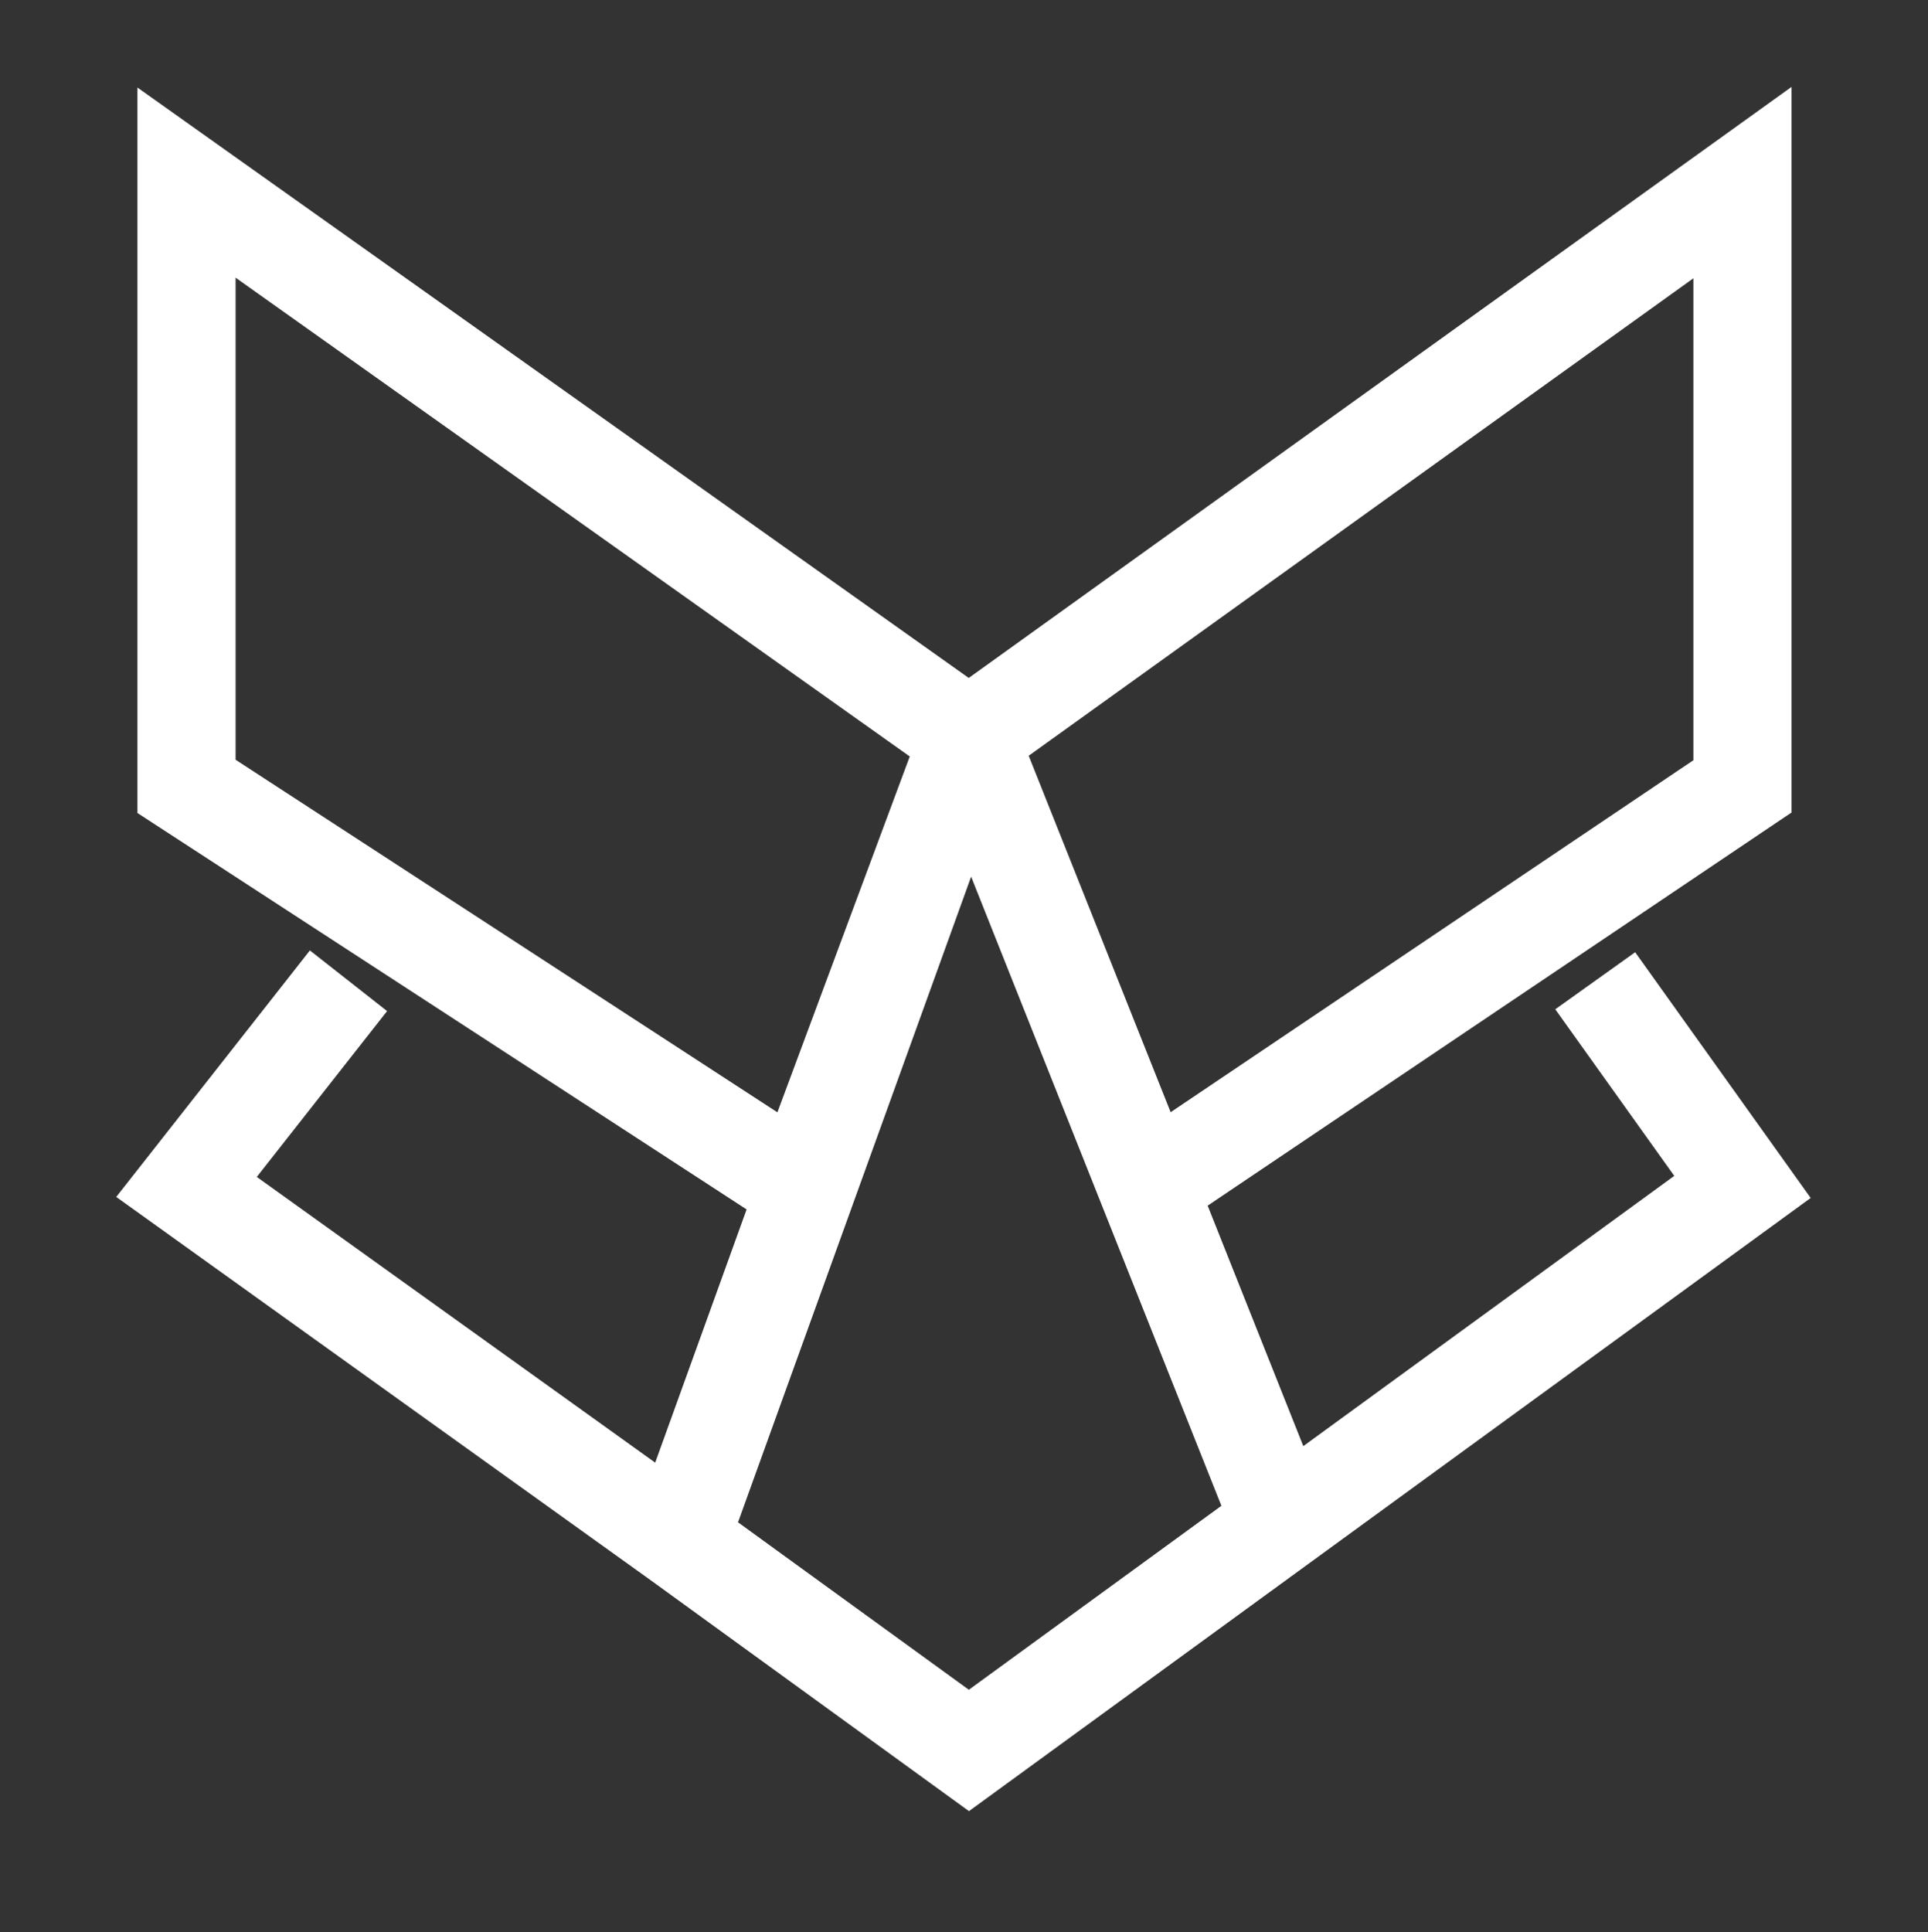 <svg width="982" height="984" viewBox="0 0 982 984" fill="none" xmlns="http://www.w3.org/2000/svg">
<rect x="0" y="0" width="982" height="984" fill="#333333" stroke="none"/>
<path d="M493.5 376L95 93V400.5L408.5 604.5L493.5 376ZM493.5 376L887.5 93V400.5L584.5 604.5L493.5 376ZM493.5 376L652.5 775.68M493.5 376L346 784.5M346 784.5L493.5 891.5L652.5 775.68M346 784.5L95 604.5L177.5 499.5M812.5 499.5L887.5 604.5L652.5 775.68" stroke="white" stroke-width="50"/>
</svg>
